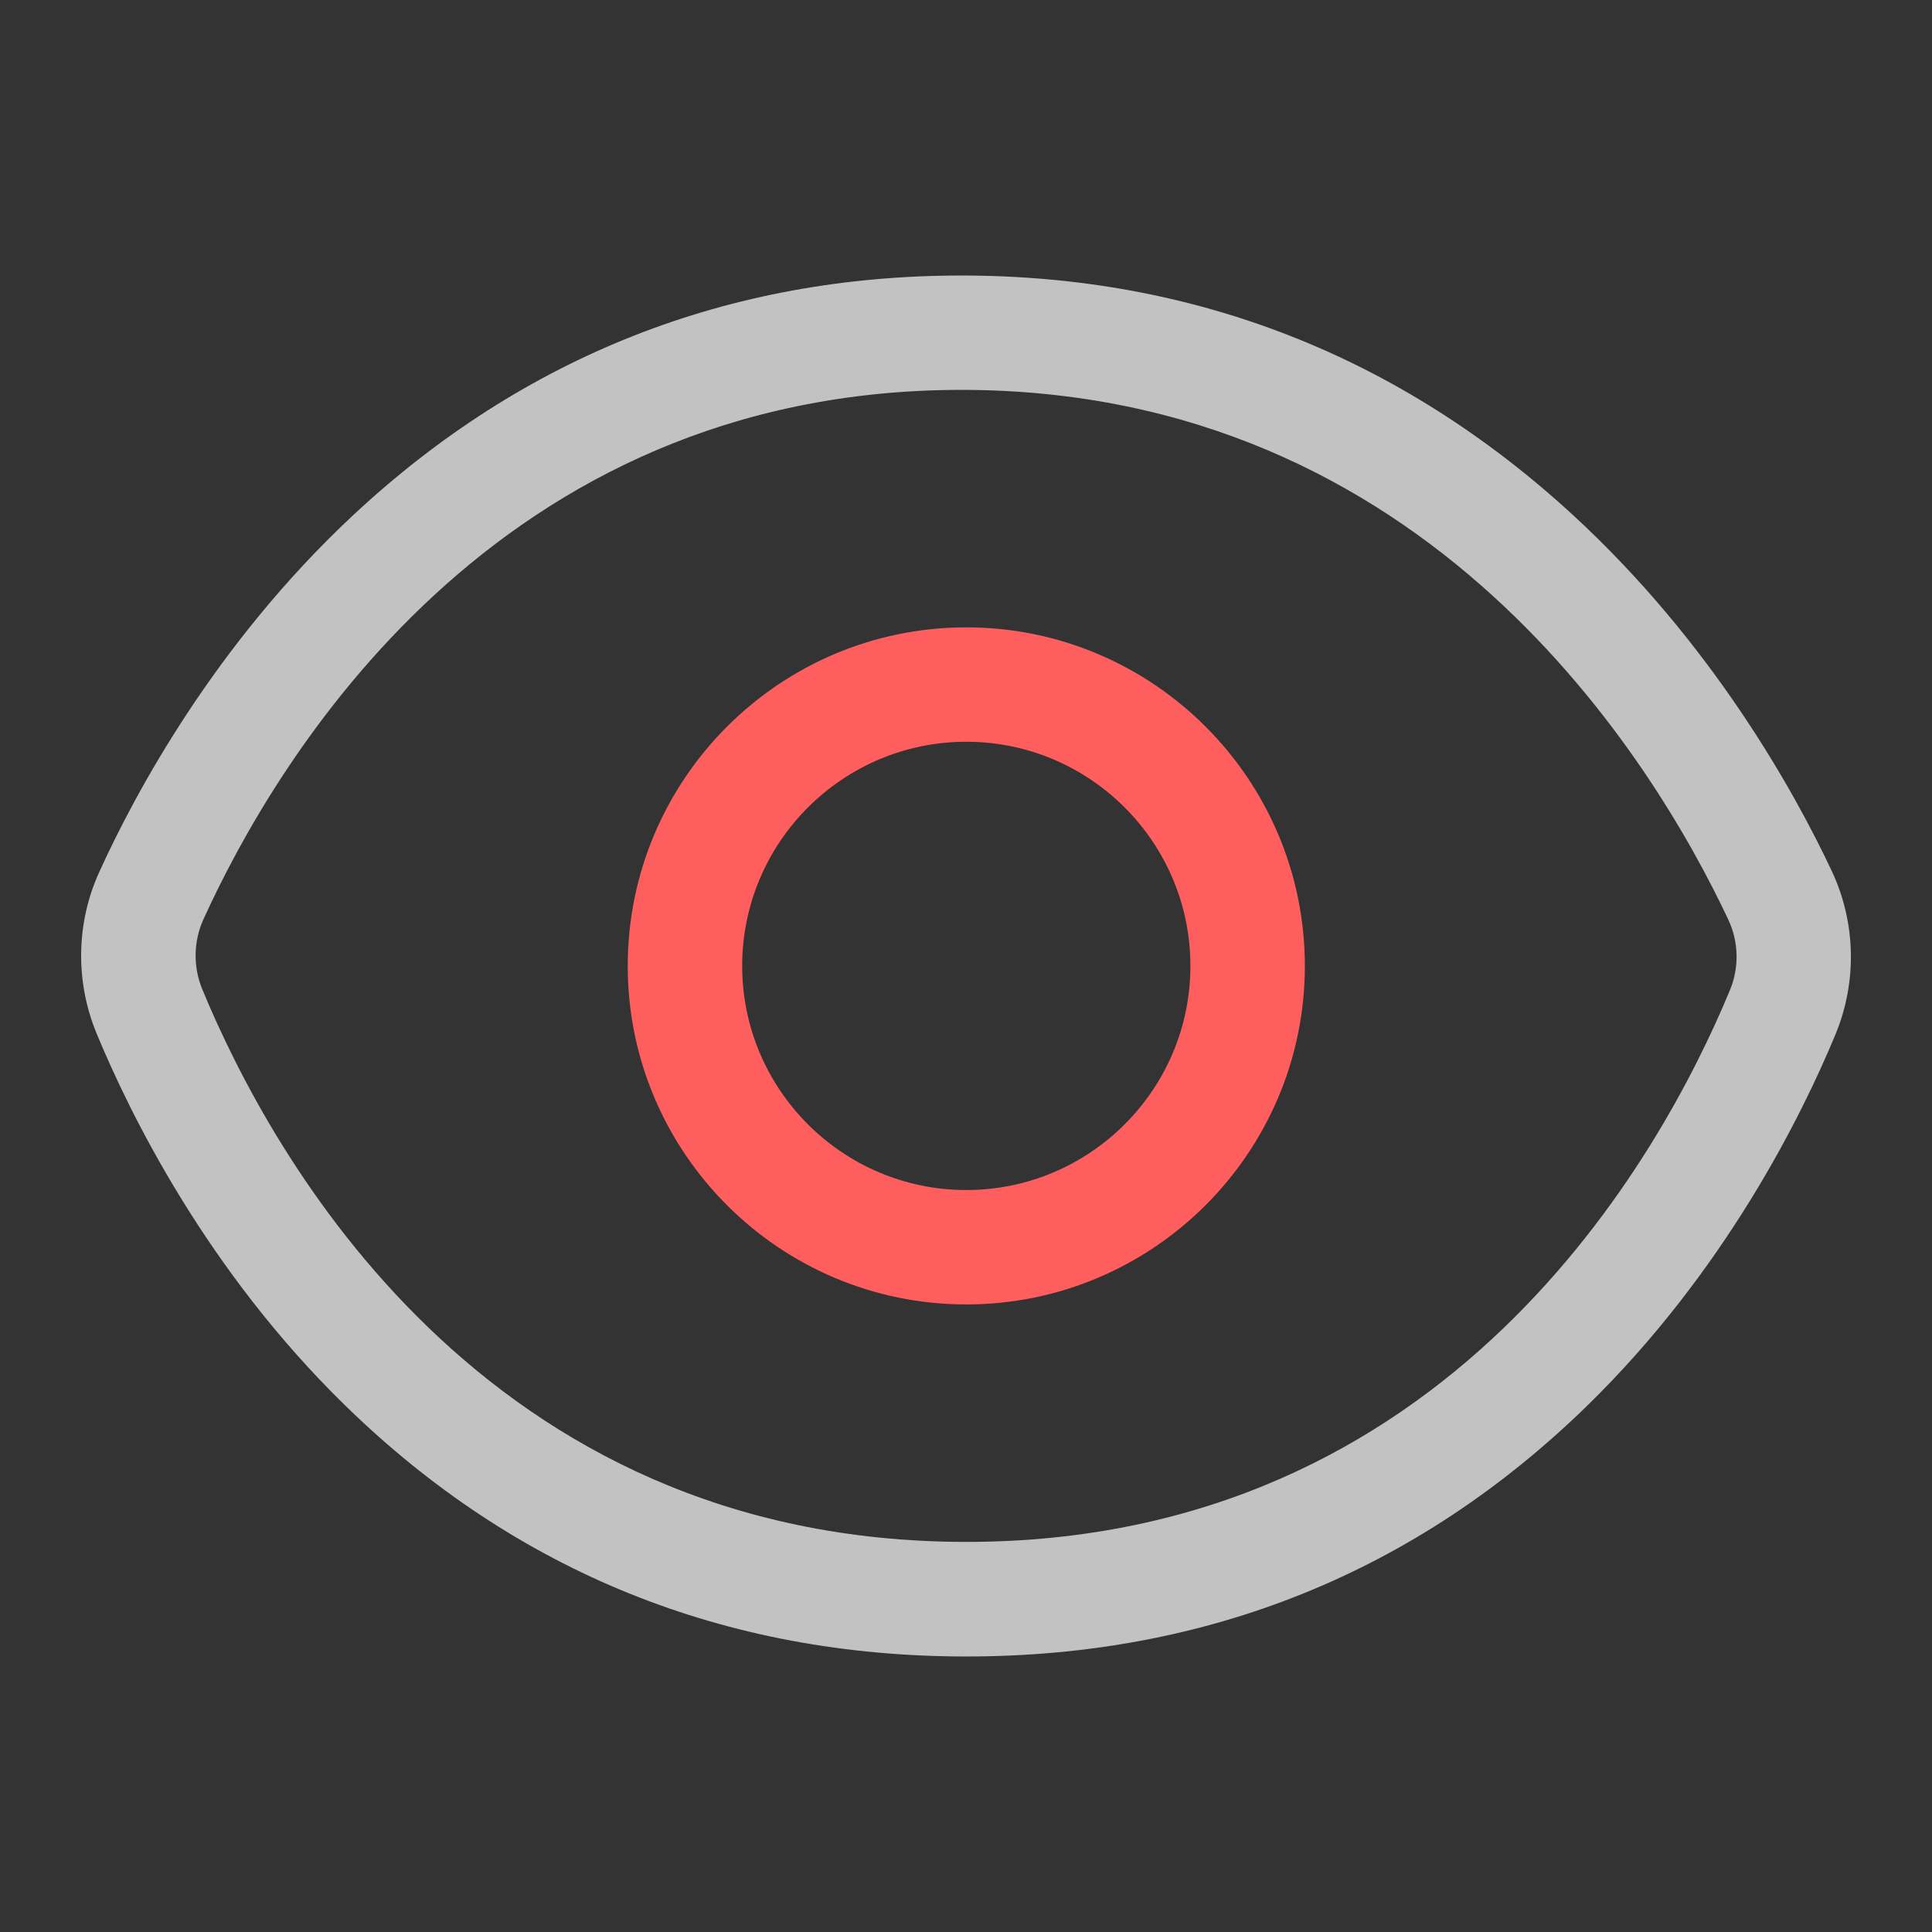 <?xml version="1.0" encoding="UTF-8"?>
<svg width="46px" height="46px" viewBox="0 0 46 46" version="1.1" xmlns="http://www.w3.org/2000/svg" xmlns:xlink="http://www.w3.org/1999/xlink">
    <rect x="0" y="0" width="46" height="46" fill="#333333" stroke="none"/>
    <title>icon-view</title>
    <g id="页面-1" stroke="none" stroke-width="1" fill="none" fill-rule="evenodd">
        <g id="组件" transform="translate(-293, -491)" fill-rule="nonzero">
            <g id="视图组件" transform="translate(16, 476)">
                <g id="icon-view" transform="translate(277, 15)">
                    <rect id="矩形备份-172" opacity="0.705" x="0" y="0" width="46" height="46"></rect>
                    <g id="显示" transform="translate(1.932, 6.56)">
                        <path d="M21.075,32.88 C15.328,32.88 10.355,30.87 6.293,26.91 C2.996,23.695 1.163,19.971 0.364,18.036 C-0.142,16.81 -0.12,15.413 0.428,14.21 C1.27,12.353 3.18,8.781 6.481,5.702 C10.539,1.919 15.41,0 20.957,0 C26.495,0 31.386,1.912 35.496,5.681 C38.845,8.754 40.809,12.323 41.681,14.178 C42.256,15.398 42.288,16.814 41.772,18.063 C40.971,19.998 39.134,23.722 35.834,26.933 C31.779,30.877 26.813,32.88 21.075,32.88 Z M2.884,16.994 C4.519,20.949 9.565,30.152 21.075,30.152 C32.571,30.152 37.619,20.965 39.256,17.017 C39.481,16.476 39.467,15.863 39.218,15.336 C37.433,11.544 32.079,2.723 20.959,2.723 C9.84,2.723 4.633,11.542 2.909,15.334 C2.673,15.86 2.664,16.461 2.884,16.994 Z" id="形状" fill="#FFFFFF" opacity="0.7"></path>
                        <path d="M21.075,24.498 C16.629,24.498 13.014,20.884 13.014,16.438 C13.014,11.994 16.629,8.377 21.075,8.377 C25.521,8.377 29.136,11.994 29.136,16.438 C29.136,20.884 25.519,24.498 21.075,24.498 Z M21.075,11.101 C18.132,11.101 15.739,13.495 15.739,16.438 C15.739,19.38 18.132,21.774 21.075,21.774 C24.018,21.774 26.411,19.38 26.411,16.438 C26.411,13.495 24.018,11.101 21.075,11.101 L21.075,11.101 Z" id="形状" fill="#FF5E5E"></path>
                    </g>
                </g>
            </g>
        </g>
    </g>
</svg>